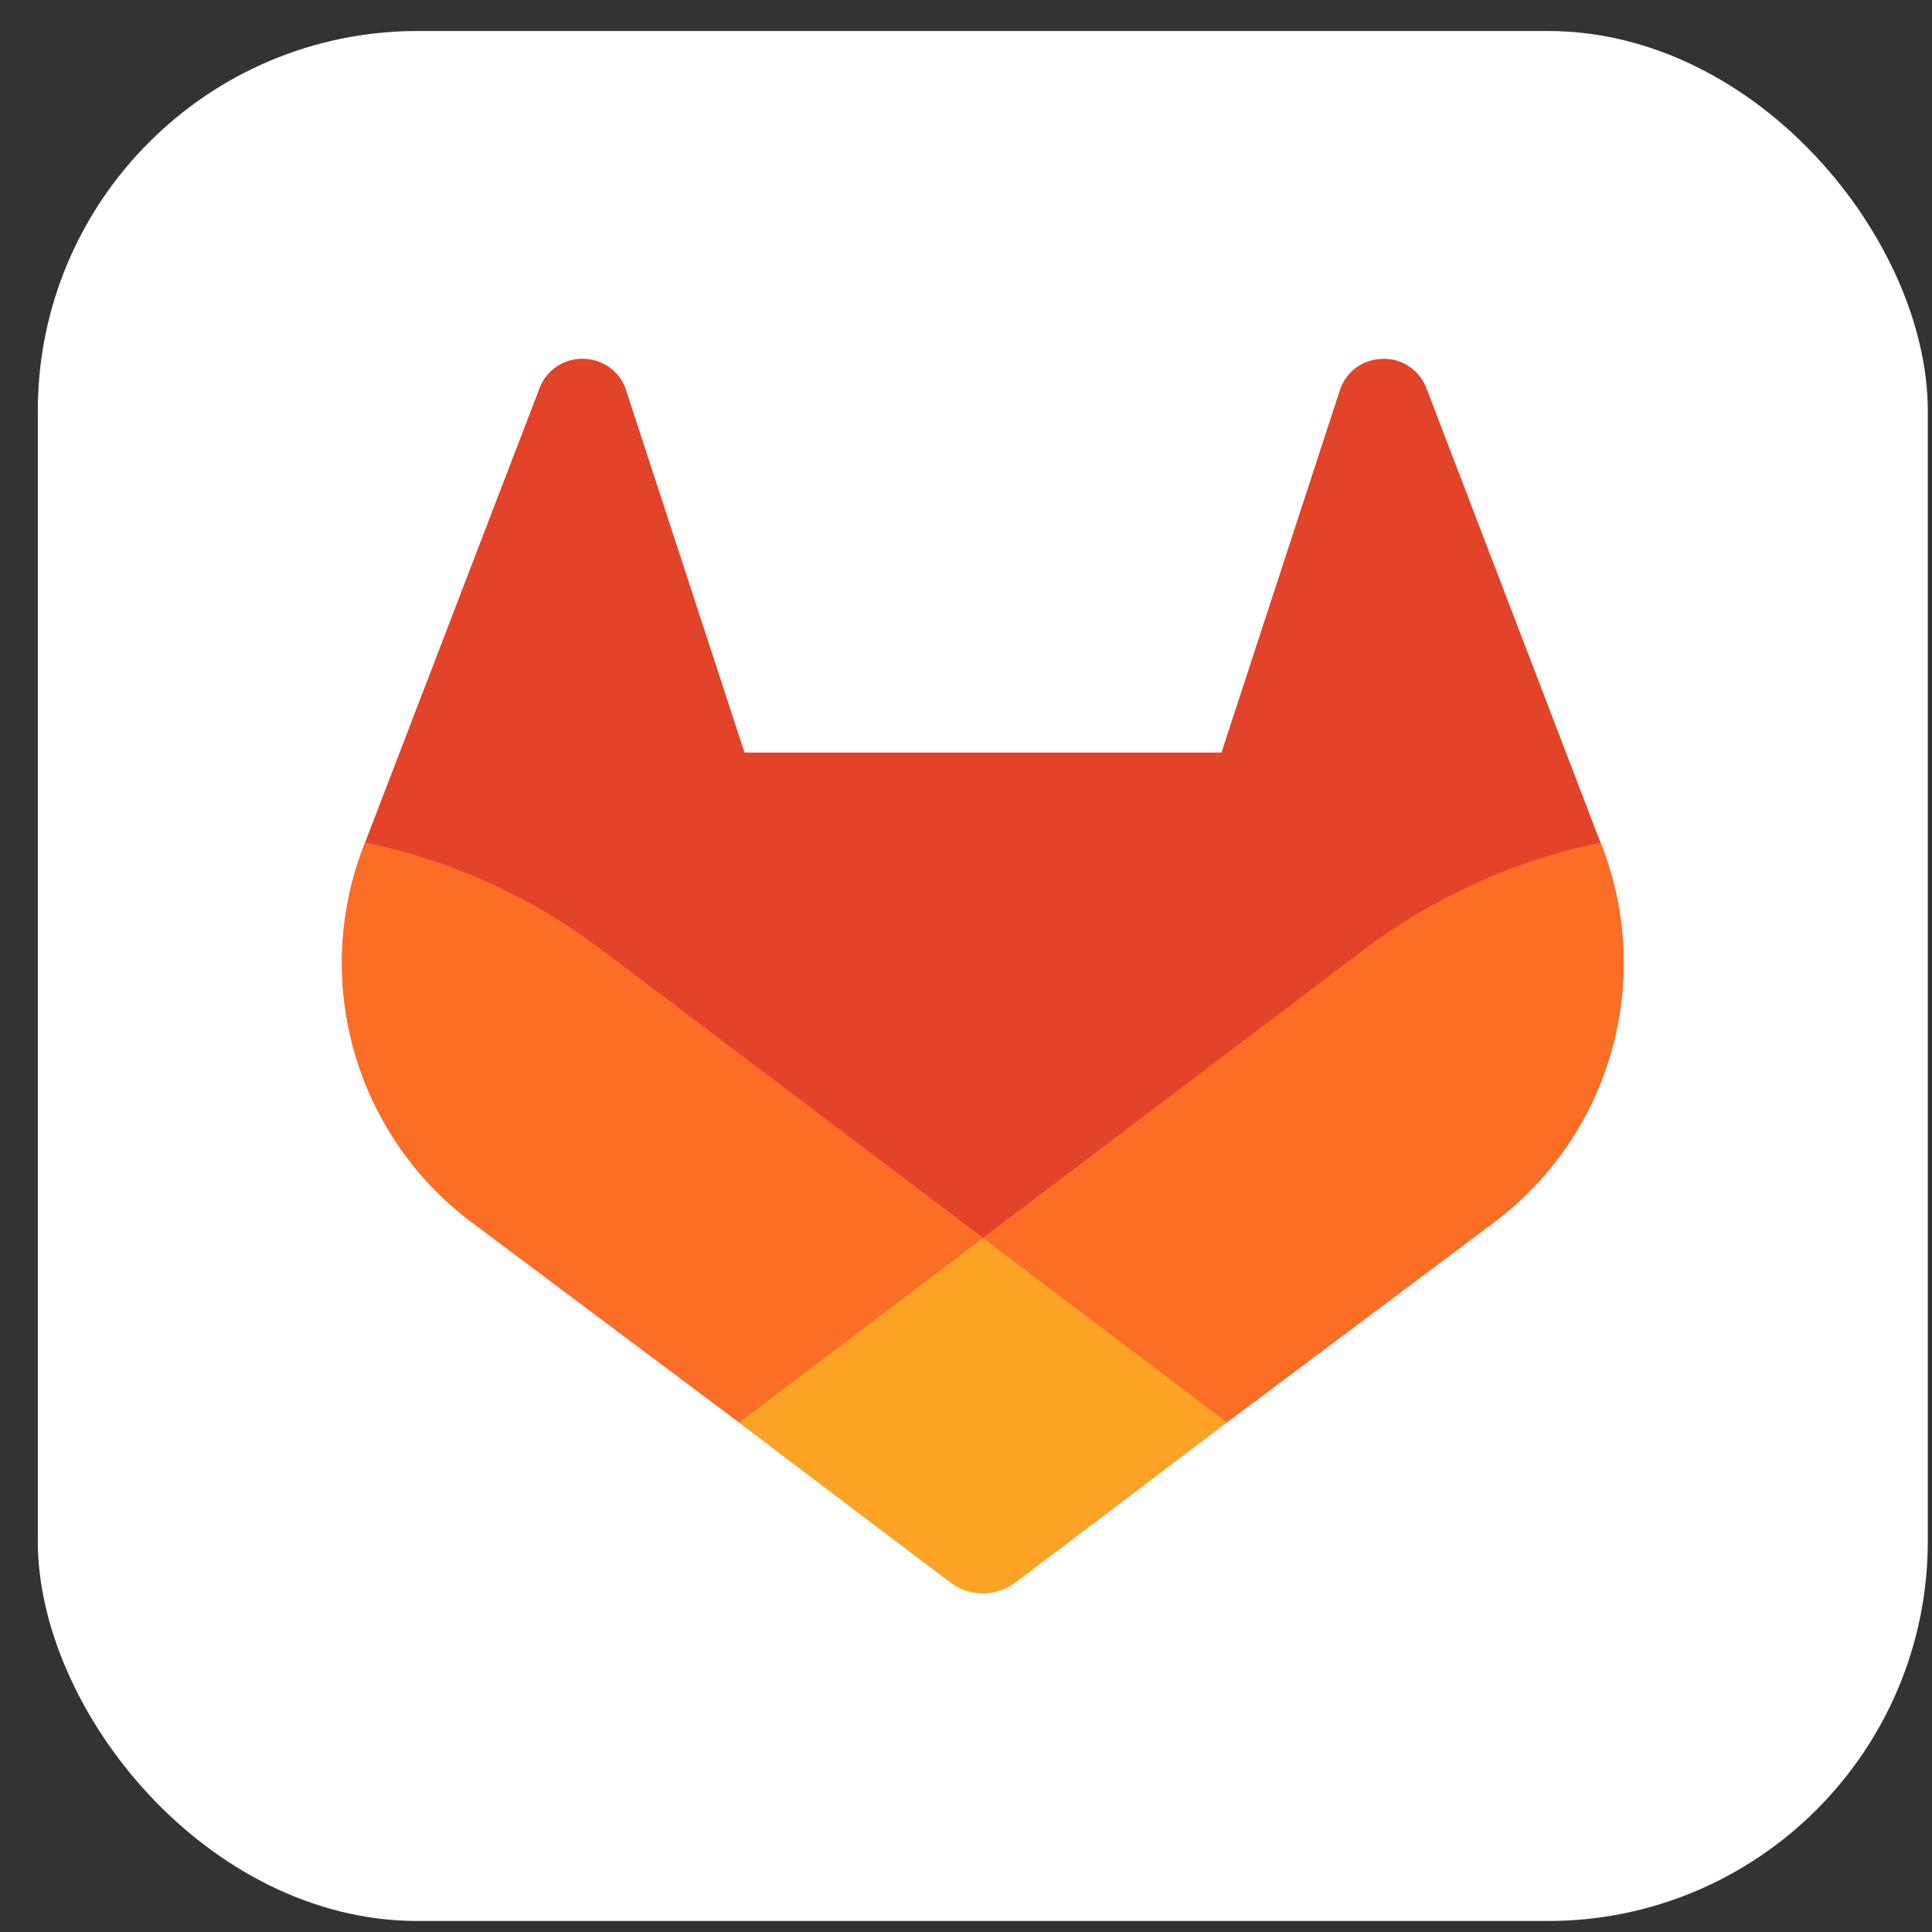 <svg xmlns="http://www.w3.org/2000/svg" width="46" height="46" fill="none" id="svg-1227220849_1251"><rect width="100%" height="100%" fill="#333333" stroke="none"/><g clip-path="url(#svg-1227220849_1251_a)"><rect x=".9" y=".738" width="45" height="45" rx="9.045" fill="#fff"></rect><path d="m38.151 20.175-.043-.11-4.153-10.84a1.082 1.082 0 0 0-1.074-.68 1.112 1.112 0 0 0-.625.233c-.178.145-.306.34-.369.56l-2.804 8.58H17.726l-2.804-8.58a1.09 1.09 0 0 0-.37-.561 1.113 1.113 0 0 0-1.27-.068 1.092 1.092 0 0 0-.428.514L8.693 20.06l-.042.11a7.713 7.713 0 0 0 2.559 8.914l.014.01.038.028 6.327 4.738 3.13 2.37 1.908 1.439a1.282 1.282 0 0 0 1.55 0l1.907-1.44 3.13-2.369 6.366-4.767.016-.012a7.716 7.716 0 0 0 2.555-8.905Z" fill="#E24329"></path><path d="m38.151 20.175-.043-.11a14.03 14.03 0 0 0-5.585 2.51l-9.123 6.9c3.107 2.35 5.812 4.392 5.812 4.392l6.365-4.767.016-.013a7.716 7.716 0 0 0 2.558-8.911Z" fill="#FC6D26"></path><path d="m17.59 33.865 3.13 2.37 1.907 1.44a1.282 1.282 0 0 0 1.55 0l1.907-1.44 3.13-2.37s-2.707-2.048-5.813-4.392c-3.107 2.344-5.811 4.392-5.811 4.392Z" fill="#FCA326"></path><path d="M14.277 22.576a14.014 14.014 0 0 0-5.584-2.517l-.042.11a7.713 7.713 0 0 0 2.559 8.914l.014.01.038.028 6.328 4.738 5.81-4.392-9.123-6.891Z" fill="#FC6D26"></path></g><defs><clipPath id="svg-1227220849_1251_a"><path fill="#fff" transform="translate(.9 .738)" d="M0 0h45v45H0z"></path></clipPath></defs></svg>